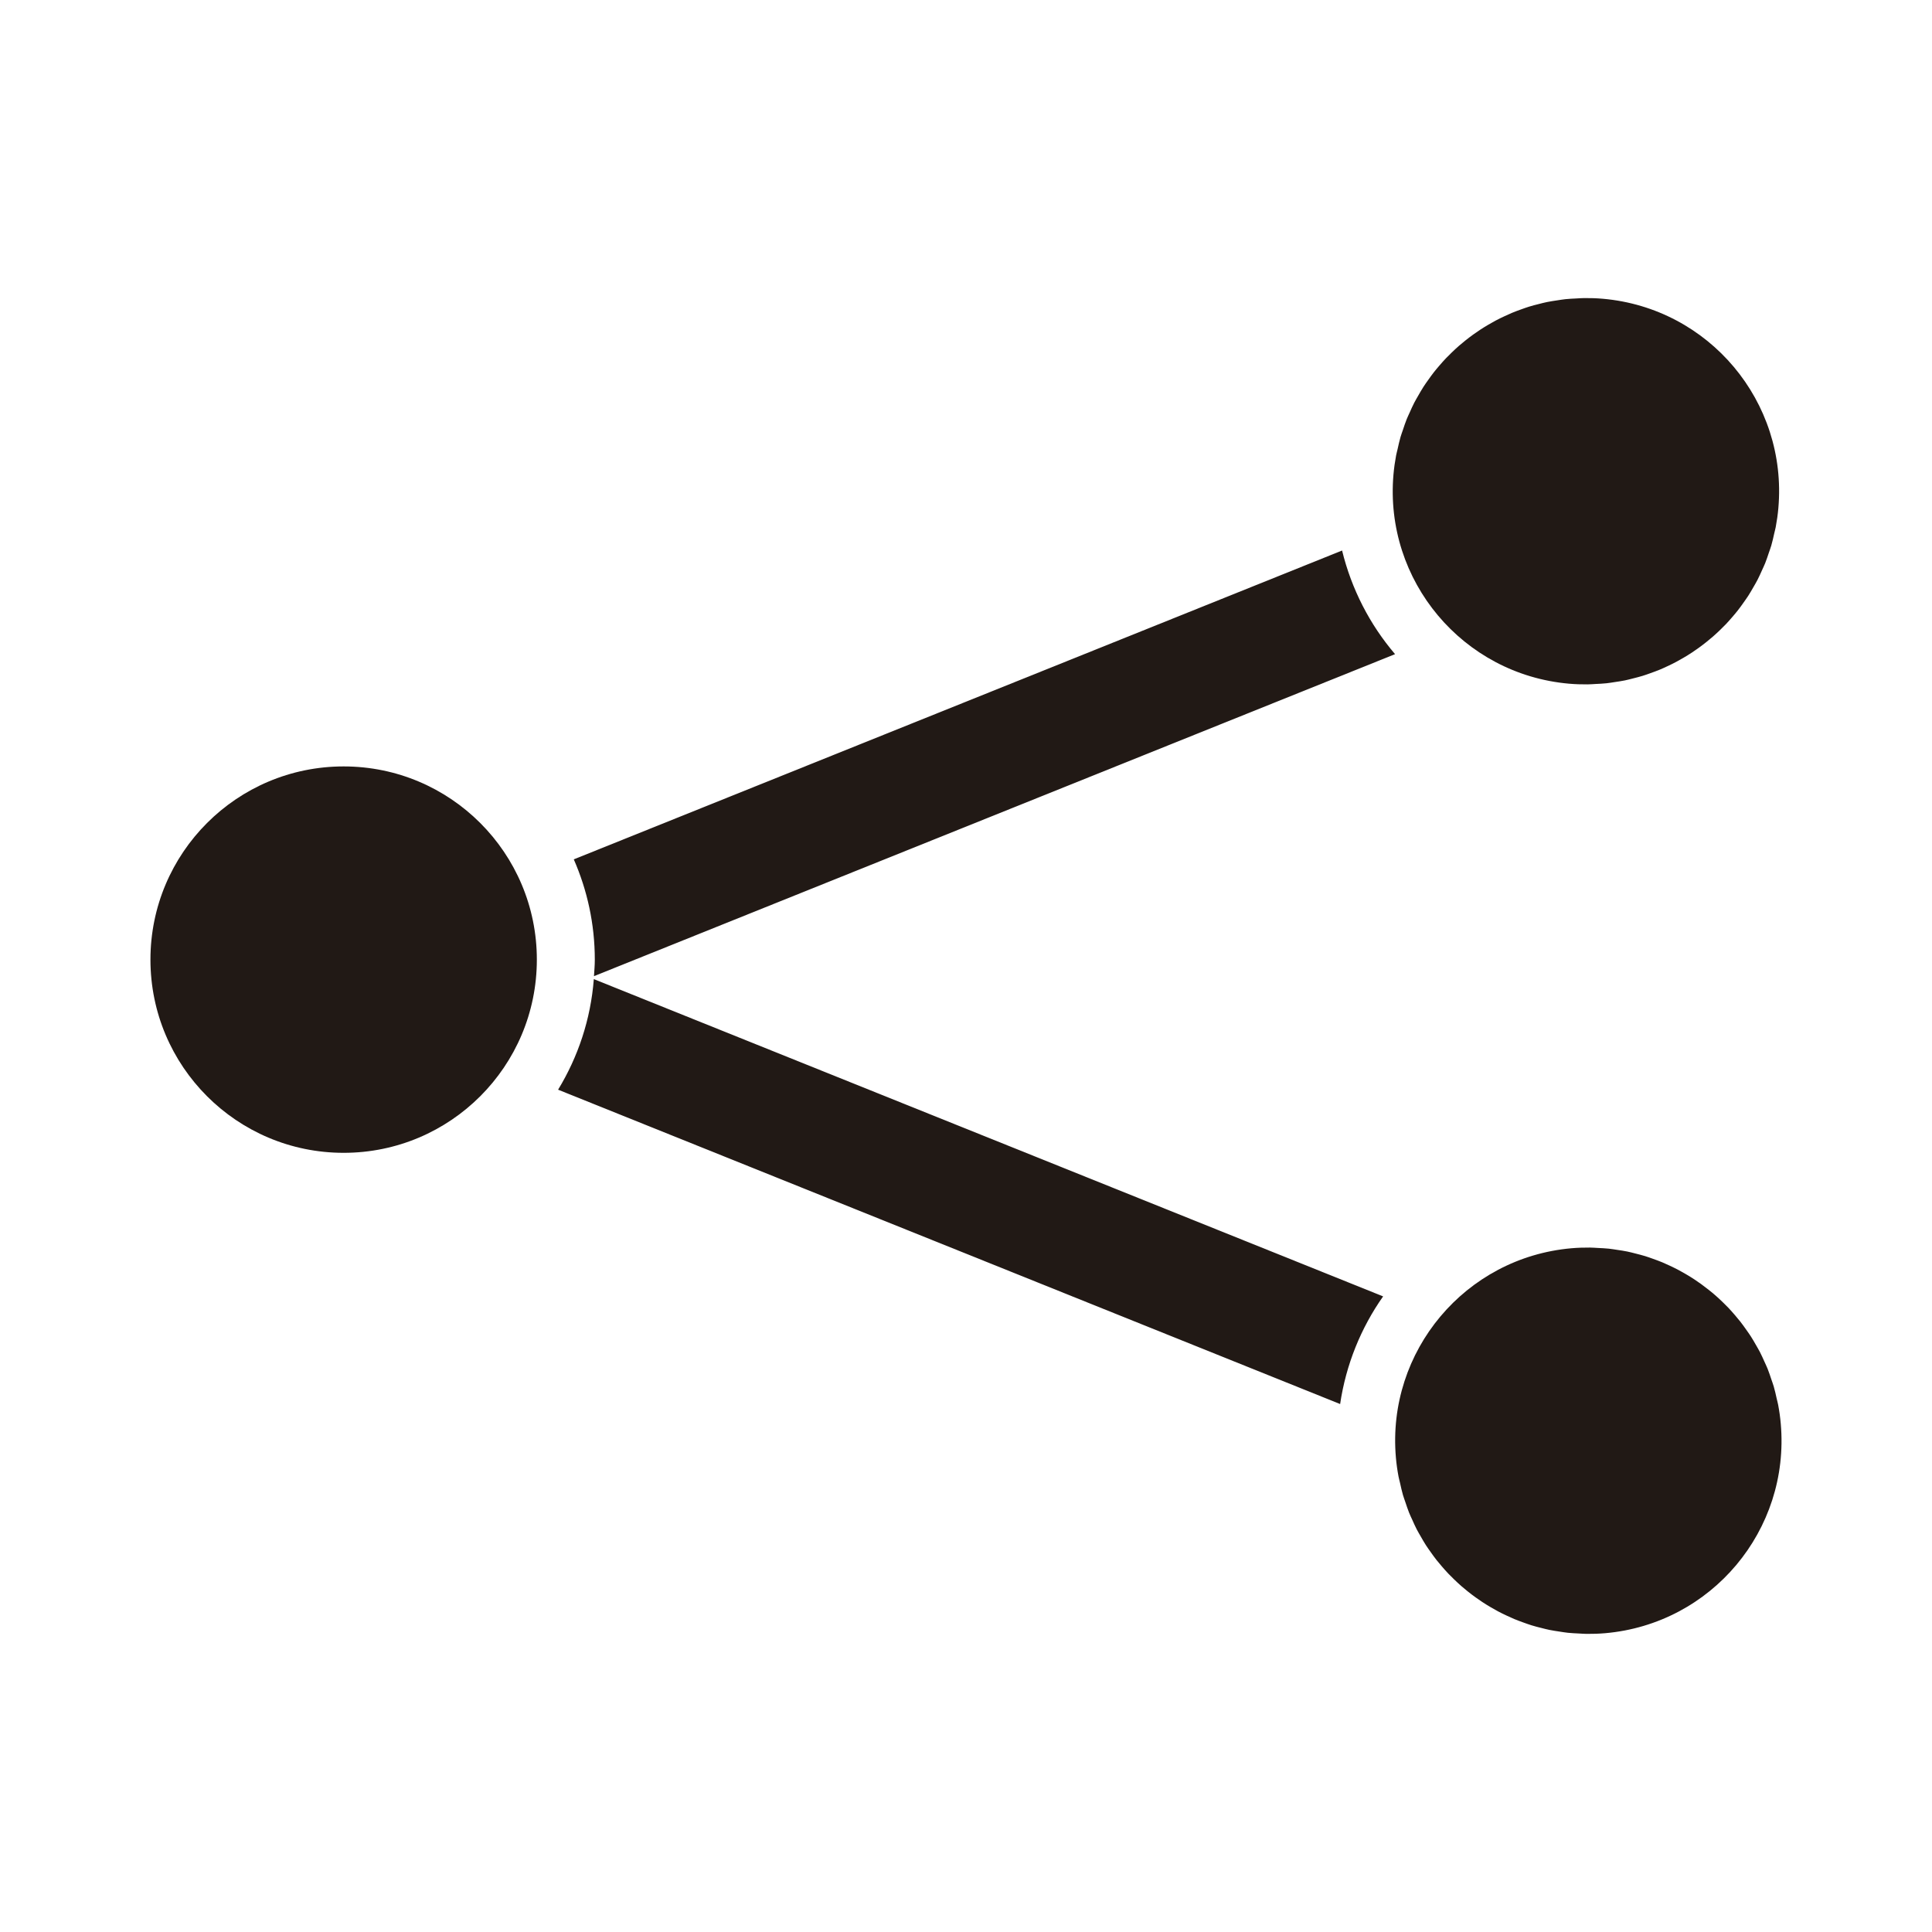 <?xml version="1.0" encoding="utf-8"?>
<!-- Generator: Adobe Illustrator 16.0.0, SVG Export Plug-In . SVG Version: 6.00 Build 0)  -->
<!DOCTYPE svg PUBLIC "-//W3C//DTD SVG 1.1//EN" "http://www.w3.org/Graphics/SVG/1.1/DTD/svg11.dtd">
<svg version="1.1" xmlns="http://www.w3.org/2000/svg" xmlns:xlink="http://www.w3.org/1999/xlink" x="0px" y="0px" width="100px"
	 height="100px" viewBox="0 0 100 100" enable-background="new 0 0 100 100" xml:space="preserve">
<g id="Layer_3" display="none">
</g>
<g id="Your_Icon">
</g>
<g id="Layer_4">
	<g>
		<path fill="#211915" d="M30.736,50.679c-0.161,2.084-0.817,4.028-1.849,5.723l40.478,16.271c0.302-2.039,1.075-3.94,2.225-5.572
			L30.736,50.679z"/>
		<path fill="#211915" d="M92.037,72.713c-0.02-0.107-0.05-0.209-0.074-0.315c-0.047-0.214-0.094-0.429-0.155-0.637
			c-0.036-0.124-0.083-0.243-0.123-0.364c-0.062-0.184-0.121-0.369-0.193-0.547c-0.051-0.126-0.11-0.248-0.166-0.372
			c-0.075-0.167-0.148-0.333-0.232-0.495c-0.064-0.124-0.136-0.244-0.205-0.365c-0.087-0.153-0.174-0.306-0.27-0.453
			c-0.076-0.119-0.159-0.232-0.24-0.348c-0.1-0.142-0.2-0.282-0.307-0.418c-0.087-0.111-0.179-0.218-0.271-0.326
			c-0.111-0.129-0.224-0.258-0.341-0.382c-0.099-0.103-0.2-0.203-0.302-0.301c-0.122-0.118-0.246-0.234-0.374-0.345
			c-0.107-0.094-0.217-0.184-0.329-0.273c-0.132-0.105-0.267-0.208-0.404-0.308c-0.116-0.083-0.233-0.165-0.353-0.244
			c-0.141-0.093-0.285-0.181-0.431-0.267c-0.124-0.072-0.248-0.144-0.375-0.211c-0.15-0.08-0.304-0.154-0.458-0.227
			c-0.129-0.061-0.259-0.121-0.391-0.176c-0.159-0.066-0.322-0.125-0.485-0.183c-0.134-0.048-0.269-0.097-0.405-0.139
			c-0.167-0.051-0.338-0.094-0.508-0.137c-0.138-0.035-0.276-0.072-0.417-0.101c-0.176-0.036-0.354-0.062-0.533-0.088
			c-0.14-0.021-0.279-0.045-0.42-0.06c-0.187-0.02-0.376-0.027-0.566-0.037c-0.137-0.006-0.273-0.019-0.412-0.02
			c-0.316-0.002-0.634,0.007-0.956,0.035c-5.5,0.481-9.571,5.33-9.09,10.833c0.029,0.335,0.076,0.664,0.137,0.988
			c0.021,0.109,0.052,0.214,0.076,0.321c0.047,0.212,0.093,0.425,0.153,0.631c0.036,0.124,0.083,0.243,0.123,0.365
			c0.062,0.184,0.122,0.369,0.193,0.547c0.05,0.126,0.109,0.247,0.165,0.37c0.075,0.167,0.148,0.334,0.232,0.496
			c0.064,0.124,0.136,0.243,0.205,0.364c0.087,0.153,0.174,0.306,0.27,0.454c0.076,0.119,0.159,0.233,0.24,0.348
			c0.1,0.142,0.2,0.282,0.307,0.418c0.088,0.111,0.18,0.218,0.271,0.325c0.112,0.13,0.225,0.259,0.343,0.383
			c0.098,0.103,0.199,0.202,0.301,0.3c0.122,0.118,0.247,0.234,0.375,0.347c0.107,0.093,0.217,0.184,0.328,0.272
			c0.132,0.106,0.267,0.209,0.405,0.308c0.116,0.083,0.233,0.165,0.352,0.243c0.142,0.094,0.287,0.183,0.434,0.269
			c0.123,0.072,0.246,0.143,0.371,0.209c0.152,0.081,0.306,0.156,0.462,0.228c0.129,0.061,0.258,0.12,0.389,0.175
			c0.16,0.066,0.322,0.125,0.485,0.184c0.134,0.048,0.269,0.097,0.405,0.139c0.167,0.052,0.338,0.095,0.508,0.137
			c0.138,0.035,0.276,0.072,0.416,0.1c0.176,0.036,0.355,0.062,0.534,0.089c0.14,0.021,0.279,0.045,0.42,0.06
			c0.187,0.02,0.376,0.027,0.566,0.037c0.137,0.006,0.273,0.019,0.411,0.02c0.316,0.002,0.634-0.007,0.955-0.035
			c5.503-0.481,9.571-5.33,9.09-10.833C92.145,73.367,92.098,73.037,92.037,72.713z"/>
		<path fill="#211915" d="M30.744,50.526l41.464-16.667c-1.308-1.532-2.254-3.366-2.742-5.364L29.699,44.48
			c0.696,1.591,1.088,3.345,1.088,5.19C30.787,49.959,30.762,50.242,30.744,50.526z"/>
		<path fill="#211915" d="M81.215,35.388c0.321,0.028,0.64,0.038,0.956,0.035c0.138-0.001,0.274-0.013,0.412-0.02
			c0.189-0.009,0.379-0.017,0.566-0.037c0.142-0.015,0.28-0.039,0.42-0.06c0.179-0.027,0.357-0.052,0.533-0.088
			c0.141-0.029,0.278-0.066,0.417-0.101c0.17-0.043,0.341-0.086,0.508-0.137c0.137-0.042,0.271-0.091,0.405-0.139
			c0.163-0.058,0.326-0.117,0.485-0.183c0.132-0.055,0.262-0.115,0.391-0.176c0.155-0.072,0.308-0.146,0.458-0.227
			c0.127-0.067,0.251-0.139,0.375-0.211c0.146-0.086,0.29-0.174,0.431-0.267c0.12-0.079,0.237-0.16,0.353-0.244
			c0.138-0.099,0.272-0.202,0.404-0.308c0.111-0.089,0.221-0.18,0.329-0.273c0.127-0.111,0.251-0.227,0.374-0.345
			c0.102-0.099,0.204-0.198,0.302-0.301c0.118-0.124,0.23-0.253,0.341-0.382c0.092-0.107,0.184-0.214,0.271-0.326
			c0.107-0.136,0.208-0.276,0.307-0.418c0.081-0.115,0.164-0.229,0.24-0.348c0.095-0.147,0.182-0.3,0.27-0.453
			c0.069-0.121,0.141-0.241,0.205-0.365c0.083-0.161,0.157-0.328,0.232-0.495c0.056-0.124,0.115-0.245,0.166-0.372
			c0.072-0.179,0.131-0.364,0.193-0.547c0.041-0.122,0.087-0.24,0.123-0.364c0.061-0.208,0.107-0.423,0.155-0.637
			c0.023-0.105,0.054-0.208,0.074-0.315c0.061-0.324,0.108-0.653,0.137-0.988c0.481-5.503-3.587-10.352-9.09-10.833
			c-0.321-0.028-0.639-0.038-0.955-0.035c-0.138,0.001-0.274,0.013-0.411,0.02c-0.189,0.009-0.379,0.017-0.566,0.037
			c-0.141,0.015-0.28,0.039-0.42,0.06c-0.179,0.027-0.358,0.053-0.534,0.089c-0.14,0.028-0.278,0.065-0.416,0.1
			c-0.17,0.042-0.341,0.085-0.508,0.137c-0.137,0.042-0.271,0.091-0.405,0.139c-0.163,0.058-0.326,0.117-0.485,0.184
			c-0.131,0.055-0.26,0.114-0.389,0.175c-0.156,0.072-0.31,0.147-0.462,0.228c-0.125,0.066-0.249,0.137-0.371,0.209
			c-0.147,0.086-0.292,0.175-0.434,0.269c-0.119,0.078-0.236,0.159-0.352,0.243c-0.138,0.099-0.272,0.202-0.405,0.308
			c-0.111,0.089-0.221,0.179-0.328,0.272c-0.128,0.112-0.253,0.229-0.375,0.347c-0.102,0.099-0.203,0.197-0.301,0.3
			c-0.118,0.124-0.231,0.253-0.343,0.383c-0.092,0.107-0.184,0.214-0.271,0.325c-0.106,0.136-0.207,0.276-0.307,0.418
			c-0.082,0.115-0.164,0.229-0.24,0.348c-0.095,0.147-0.182,0.301-0.27,0.454c-0.069,0.121-0.141,0.24-0.205,0.364
			c-0.084,0.162-0.158,0.329-0.232,0.496c-0.056,0.124-0.115,0.244-0.165,0.37c-0.072,0.179-0.132,0.364-0.193,0.547
			c-0.041,0.122-0.087,0.241-0.123,0.365c-0.06,0.206-0.106,0.419-0.153,0.631c-0.024,0.107-0.055,0.212-0.076,0.321
			c-0.061,0.324-0.107,0.653-0.137,0.988C71.644,30.058,75.715,34.907,81.215,35.388z"/>
		<circle fill="#211915" cx="17.787" cy="49.67" r="10"/>
	</g>
</g>
</svg>
